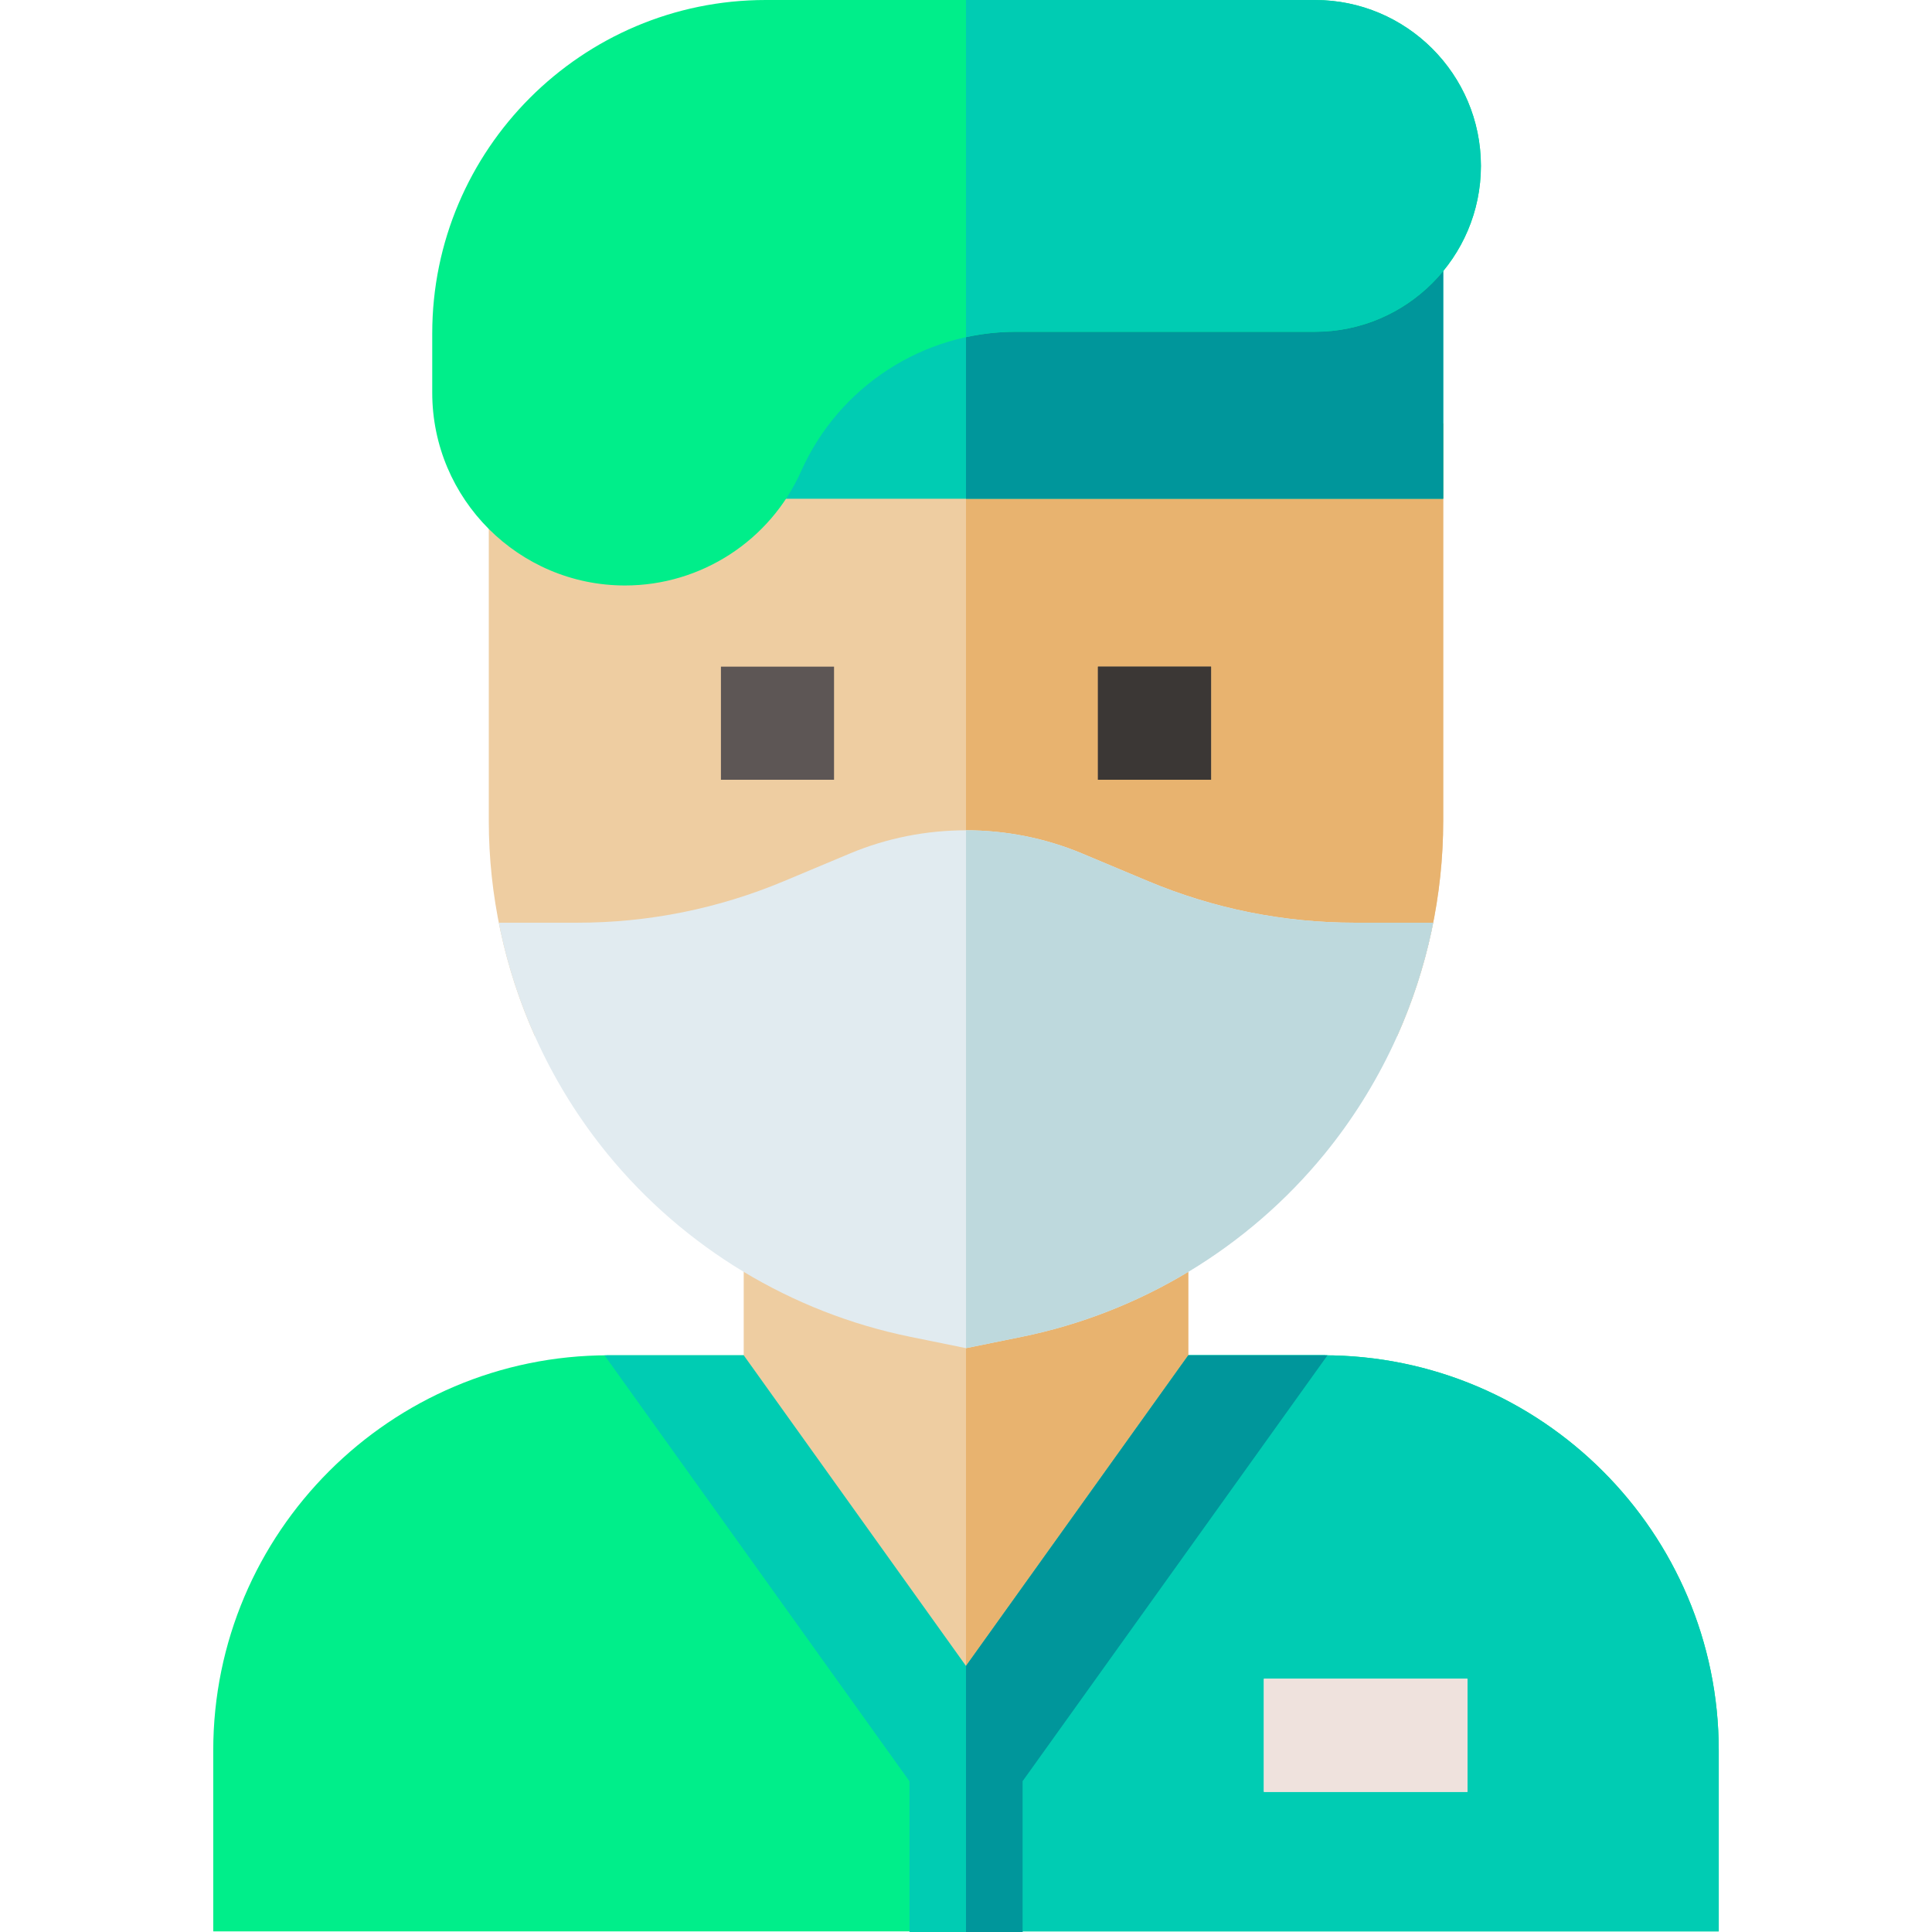 <svg id="Layer_1" enable-background="new 0 0 512.474 512.474" height="512" viewBox="0 0 512.474 512.474" width="512" xmlns="http://www.w3.org/2000/svg"><g><path d="m351.081 359.498h-189.688c-57.803 0-104.828 47.026-104.828 104.828v47.98h399.345v-47.98c-.001-57.803-47.026-104.828-104.829-104.828z" fill="#00ee8a"/><path d="m455.909 464.326c0-57.802-47.025-104.828-104.828-104.828h-94.844v152.809h199.672z" fill="#00ccb3"/><path d="m219.566 261.387 17.489-7.33c12.19-5.11 26.173-5.109 38.363 0l17.487 7.33c21.164 8.871 43.53 13.368 66.478 13.368h11.242c7.966-17.832 12.194-37.278 12.194-57.002v-105.453h-253.165v105.453c0 19.725 4.228 39.17 12.194 57.002h11.242c22.947 0 45.313-4.497 66.476-13.368z" fill="#eecda1"/><path d="m256.237 112.3v137.925c6.543 0 13.086 1.278 19.182 3.832l17.487 7.33c21.164 8.871 43.53 13.368 66.478 13.368h11.242c7.966-17.832 12.194-37.278 12.194-57.002v-105.453z" fill="#e8b36f"/><g><path d="m191.233 176.832h30v30.002h-30z" fill="#5d5655"/></g><g><path d="m291.24 176.832h30v30.002h-30z" fill="#5d5655"/></g><path d="m129.653 50.901h253.167v81.398h-253.167z" fill="#00ccb3"/><path d="m256.237 50.901h126.583v81.398h-126.583z" fill="#00969b"/><g><path d="m335.249 445.303h53.999v30h-53.999z" fill="#faf0f0"/></g><path d="m197.275 313.609v65.704l58.962 82.356 58.961-82.356v-65.704z" fill="#eecda1"/><path d="m315.198 379.313v-65.704h-58.961v148.06z" fill="#e8b36f"/><path d="m352.12 359.511c-.347-.003-.692-.013-1.039-.013h-35.883l-58.961 82.405-58.962-82.405h-35.883c-.347 0-.692.01-1.038.013l80.893 112.99v39.973h30v-40.003z" fill="#00ccb3"/><path d="m351.081 359.498h-35.883l-58.961 82.405v70.571h15.011v-40.003l80.872-112.96c-.347-.004-.692-.013-1.039-.013z" fill="#00969b"/><path d="m348.818 0h-145.71c-48.774 0-88.455 39.681-88.455 88.456v15.704c0 28.2 22.942 51.142 51.142 51.142 20.165 0 38.5-11.9 46.71-30.318 10.015-22.464 32.379-36.98 56.974-36.98h79.34c24.263 0 44.002-19.739 44.002-44.002s-19.74-44.002-44.003-44.002z" fill="#00ee8a"/><path d="m359.384 244.755c-18.944 0-37.409-3.713-54.881-11.036l-17.487-7.33c-19.559-8.198-41.996-8.199-61.557 0l-17.489 7.33c-17.471 7.323-35.936 11.036-54.88 11.036h-20.783c4.427 22.379 14.297 43.54 28.855 61.358 20.318 24.868 48.839 42.087 80.307 48.488l14.768 3.003 14.768-3.003c31.469-6.401 59.989-23.621 80.308-48.488 14.558-17.818 24.428-38.979 28.856-61.358z" fill="#e1ebf0"/><g><path d="m291.24 176.832h30v30.002h-30z" fill="#3b3735"/></g><g><path d="m335.249 445.303h53.999v30h-53.999z" fill="#efe2dd"/></g><path d="m348.818 88.003c24.263 0 44.002-19.739 44.002-44.002s-19.739-44.001-44.002-44.001h-92.581v89.432c4.298-.936 8.731-1.428 13.241-1.428h79.34z" fill="#00ccb3"/><path d="m271.004 354.602c31.469-6.401 59.989-23.621 80.308-48.488 14.558-17.818 24.428-38.979 28.856-61.358h-20.783c-18.944 0-37.409-3.713-54.881-11.036l-17.487-7.33c-9.78-4.099-20.279-6.149-30.778-6.149v137.364z" fill="#bed9dd"/></g></svg>